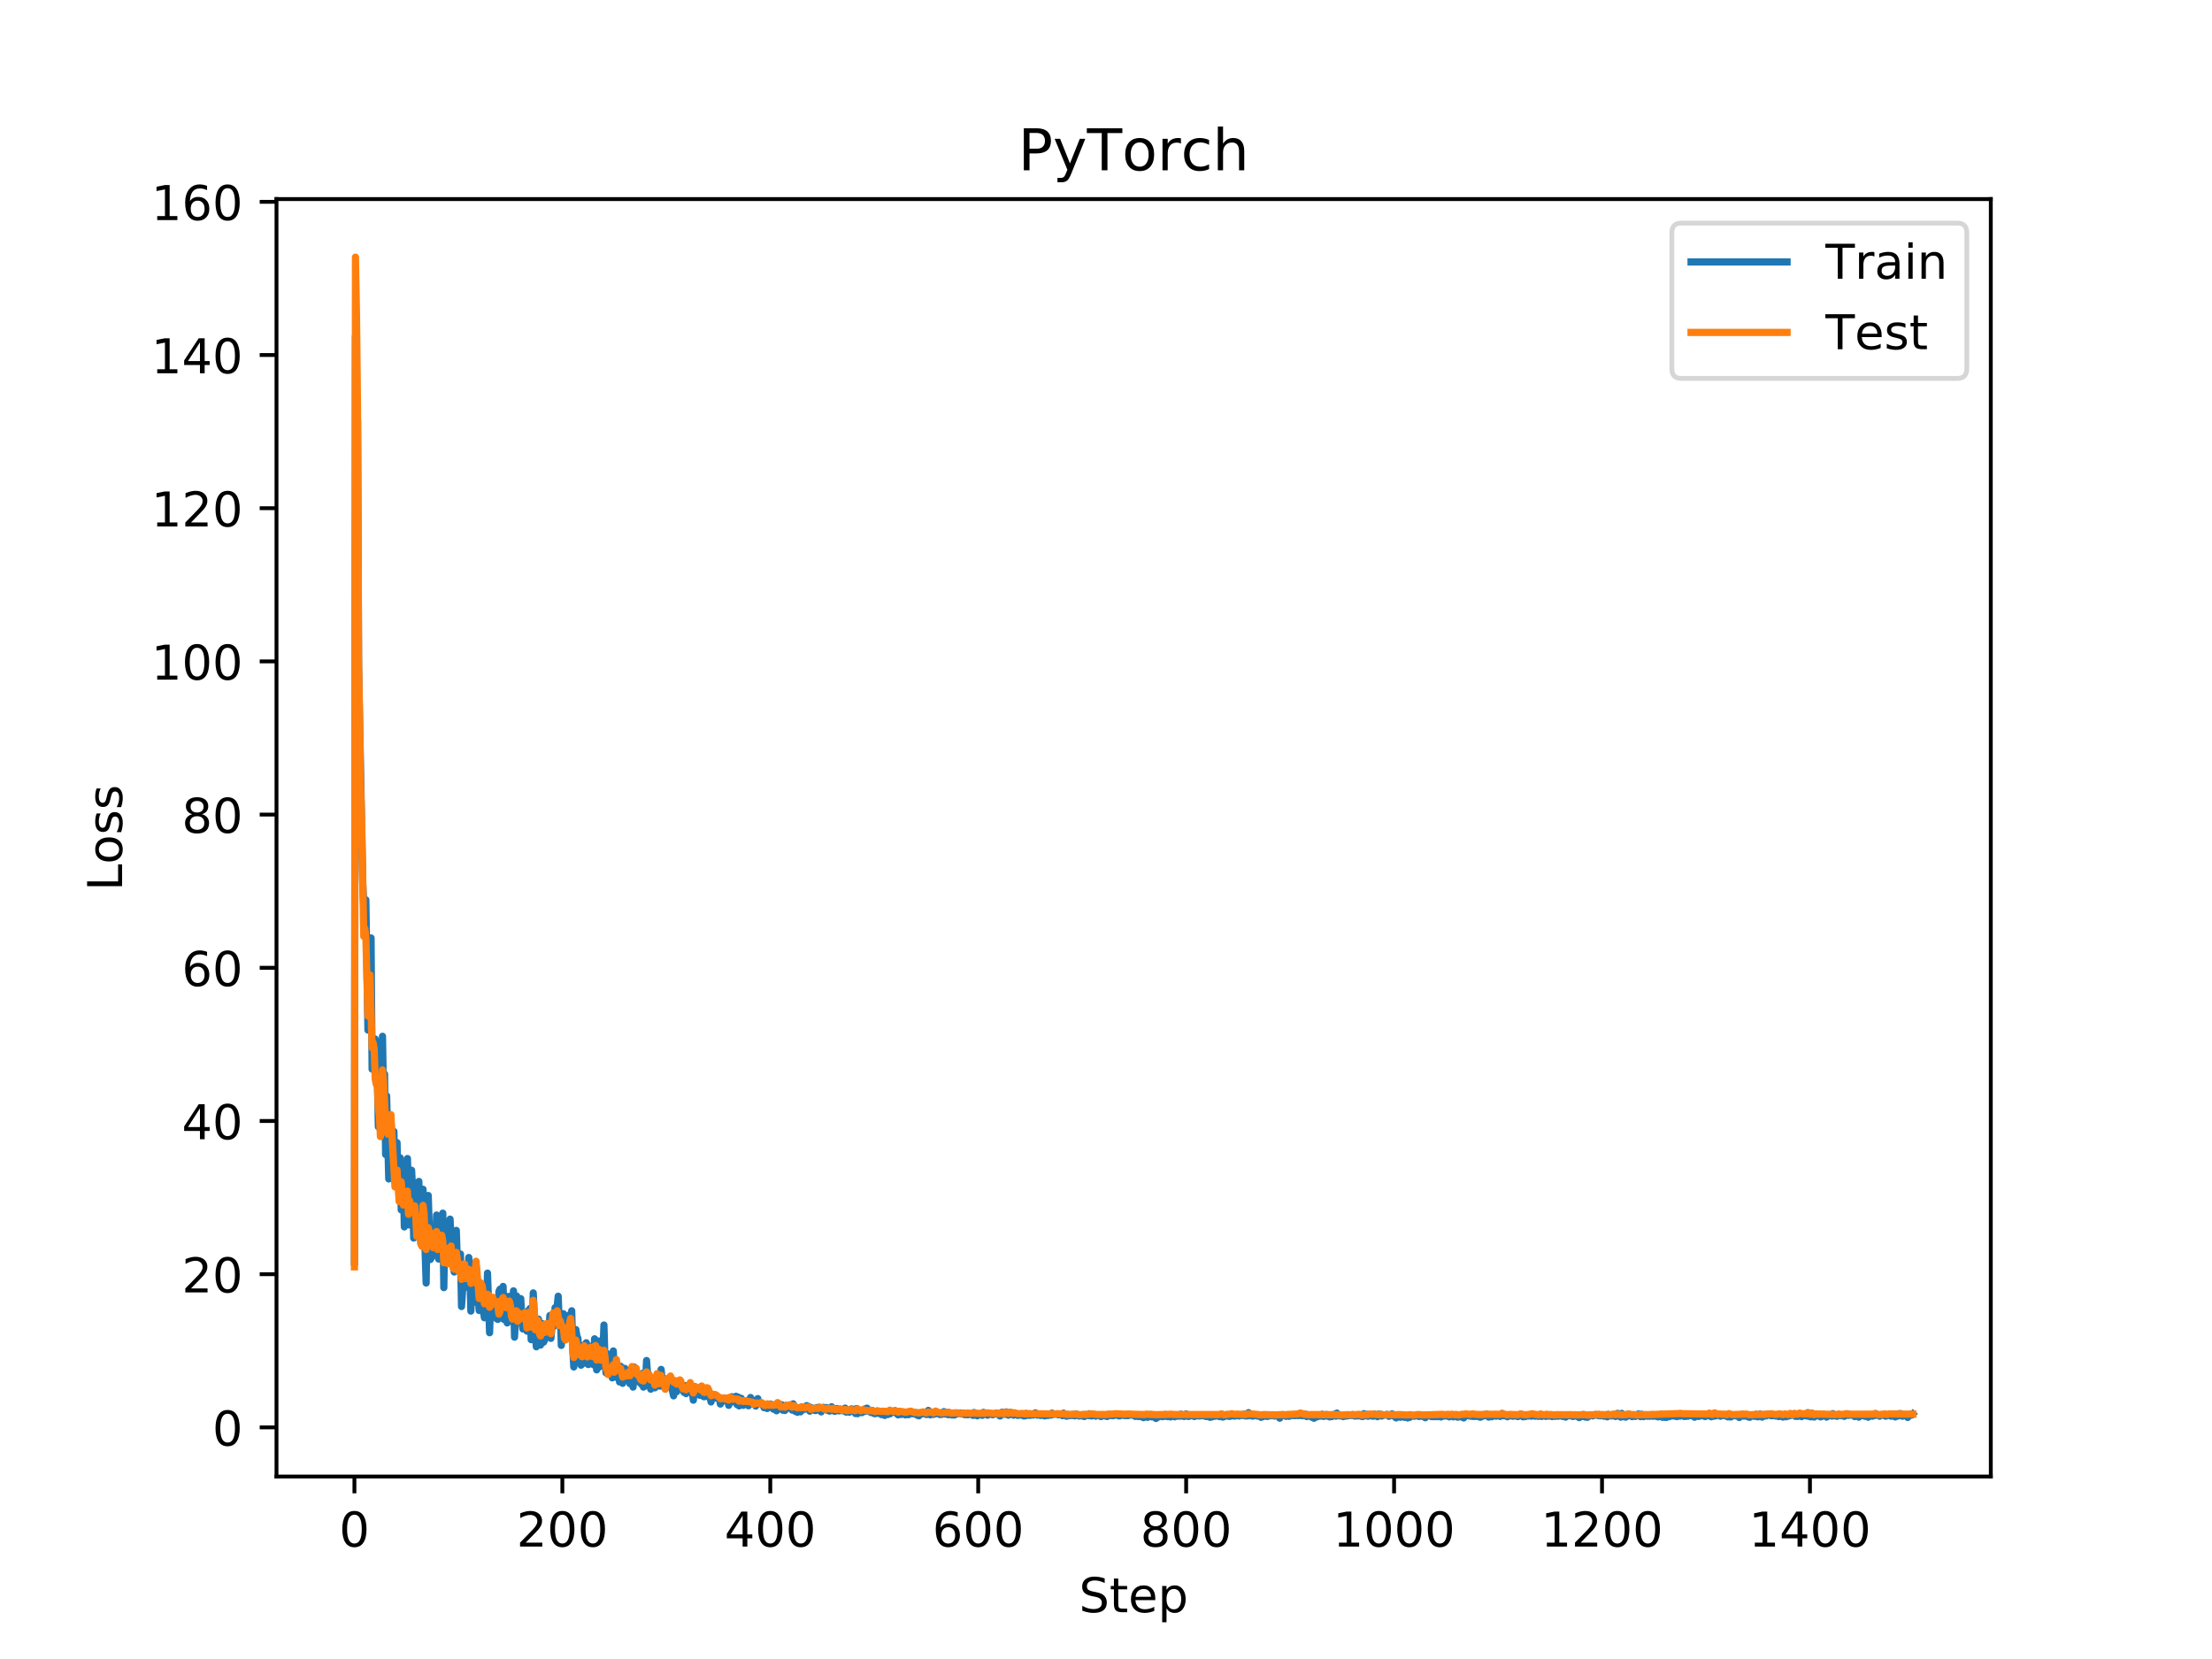 <?xml version="1.0" encoding="utf-8" standalone="no"?>
<!DOCTYPE svg PUBLIC "-//W3C//DTD SVG 1.1//EN"
  "http://www.w3.org/Graphics/SVG/1.1/DTD/svg11.dtd">
<!-- Created with matplotlib (https://matplotlib.org/) -->
<svg height="345.6pt" version="1.1" viewBox="0 0 460.8 345.6" width="460.8pt" xmlns="http://www.w3.org/2000/svg" xmlns:xlink="http://www.w3.org/1999/xlink">
 <defs>
  <style type="text/css">
*{stroke-linecap:butt;stroke-linejoin:round;}
  </style>
 </defs>
 <g id="figure_1">
  <g id="patch_1">
   <path d="M 0 345.6 
L 460.8 345.6 
L 460.8 0 
L 0 0 
z
" style="fill:#ffffff;"/>
  </g>
  <g id="axes_1">
   <g id="patch_2">
    <path d="M 57.6 307.584 
L 414.72 307.584 
L 414.72 41.472 
L 57.6 41.472 
z
" style="fill:#ffffff;"/>
   </g>
   <g id="matplotlib.axis_1">
    <g id="xtick_1">
     <g id="line2d_1">
      <defs>
       <path d="M 0 0 
L 0 3.5 
" id="m9887296249" style="stroke:#000000;stroke-width:0.8;"/>
      </defs>
      <g>
       <use style="stroke:#000000;stroke-width:0.8;" x="73.833" xlink:href="#m9887296249" y="307.584"/>
      </g>
     </g>
     <g id="text_1">
      <!-- 0 -->
      <defs>
       <path d="M 31.781 66.406 
Q 24.172 66.406 20.328 58.906 
Q 16.5 51.422 16.5 36.375 
Q 16.5 21.391 20.328 13.891 
Q 24.172 6.391 31.781 6.391 
Q 39.453 6.391 43.281 13.891 
Q 47.125 21.391 47.125 36.375 
Q 47.125 51.422 43.281 58.906 
Q 39.453 66.406 31.781 66.406 
z
M 31.781 74.219 
Q 44.047 74.219 50.516 64.516 
Q 56.984 54.828 56.984 36.375 
Q 56.984 17.969 50.516 8.266 
Q 44.047 -1.422 31.781 -1.422 
Q 19.531 -1.422 13.062 8.266 
Q 6.594 17.969 6.594 36.375 
Q 6.594 54.828 13.062 64.516 
Q 19.531 74.219 31.781 74.219 
z
" id="DejaVuSans-48"/>
      </defs>
      <g transform="translate(70.651 322.182)scale(0.1 -0.1)">
       <use xlink:href="#DejaVuSans-48"/>
      </g>
     </g>
    </g>
    <g id="xtick_2">
     <g id="line2d_2">
      <g>
       <use style="stroke:#000000;stroke-width:0.8;" x="117.149" xlink:href="#m9887296249" y="307.584"/>
      </g>
     </g>
     <g id="text_2">
      <!-- 200 -->
      <defs>
       <path d="M 19.188 8.297 
L 53.609 8.297 
L 53.609 0 
L 7.328 0 
L 7.328 8.297 
Q 12.938 14.109 22.625 23.891 
Q 32.328 33.688 34.812 36.531 
Q 39.547 41.844 41.422 45.531 
Q 43.312 49.219 43.312 52.781 
Q 43.312 58.594 39.234 62.25 
Q 35.156 65.922 28.609 65.922 
Q 23.969 65.922 18.812 64.312 
Q 13.672 62.703 7.812 59.422 
L 7.812 69.391 
Q 13.766 71.781 18.938 73 
Q 24.125 74.219 28.422 74.219 
Q 39.75 74.219 46.484 68.547 
Q 53.219 62.891 53.219 53.422 
Q 53.219 48.922 51.531 44.891 
Q 49.859 40.875 45.406 35.406 
Q 44.188 33.984 37.641 27.219 
Q 31.109 20.453 19.188 8.297 
z
" id="DejaVuSans-50"/>
      </defs>
      <g transform="translate(107.605 322.182)scale(0.1 -0.1)">
       <use xlink:href="#DejaVuSans-50"/>
       <use x="63.623" xlink:href="#DejaVuSans-48"/>
       <use x="127.246" xlink:href="#DejaVuSans-48"/>
      </g>
     </g>
    </g>
    <g id="xtick_3">
     <g id="line2d_3">
      <g>
       <use style="stroke:#000000;stroke-width:0.8;" x="160.465" xlink:href="#m9887296249" y="307.584"/>
      </g>
     </g>
     <g id="text_3">
      <!-- 400 -->
      <defs>
       <path d="M 37.797 64.312 
L 12.891 25.391 
L 37.797 25.391 
z
M 35.203 72.906 
L 47.609 72.906 
L 47.609 25.391 
L 58.016 25.391 
L 58.016 17.188 
L 47.609 17.188 
L 47.609 0 
L 37.797 0 
L 37.797 17.188 
L 4.891 17.188 
L 4.891 26.703 
z
" id="DejaVuSans-52"/>
      </defs>
      <g transform="translate(150.921 322.182)scale(0.1 -0.1)">
       <use xlink:href="#DejaVuSans-52"/>
       <use x="63.623" xlink:href="#DejaVuSans-48"/>
       <use x="127.246" xlink:href="#DejaVuSans-48"/>
      </g>
     </g>
    </g>
    <g id="xtick_4">
     <g id="line2d_4">
      <g>
       <use style="stroke:#000000;stroke-width:0.8;" x="203.781" xlink:href="#m9887296249" y="307.584"/>
      </g>
     </g>
     <g id="text_4">
      <!-- 600 -->
      <defs>
       <path d="M 33.016 40.375 
Q 26.375 40.375 22.484 35.828 
Q 18.609 31.297 18.609 23.391 
Q 18.609 15.531 22.484 10.953 
Q 26.375 6.391 33.016 6.391 
Q 39.656 6.391 43.531 10.953 
Q 47.406 15.531 47.406 23.391 
Q 47.406 31.297 43.531 35.828 
Q 39.656 40.375 33.016 40.375 
z
M 52.594 71.297 
L 52.594 62.312 
Q 48.875 64.062 45.094 64.984 
Q 41.312 65.922 37.594 65.922 
Q 27.828 65.922 22.672 59.328 
Q 17.531 52.734 16.797 39.406 
Q 19.672 43.656 24.016 45.922 
Q 28.375 48.188 33.594 48.188 
Q 44.578 48.188 50.953 41.516 
Q 57.328 34.859 57.328 23.391 
Q 57.328 12.156 50.688 5.359 
Q 44.047 -1.422 33.016 -1.422 
Q 20.359 -1.422 13.672 8.266 
Q 6.984 17.969 6.984 36.375 
Q 6.984 53.656 15.188 63.938 
Q 23.391 74.219 37.203 74.219 
Q 40.922 74.219 44.703 73.484 
Q 48.484 72.75 52.594 71.297 
z
" id="DejaVuSans-54"/>
      </defs>
      <g transform="translate(194.237 322.182)scale(0.1 -0.1)">
       <use xlink:href="#DejaVuSans-54"/>
       <use x="63.623" xlink:href="#DejaVuSans-48"/>
       <use x="127.246" xlink:href="#DejaVuSans-48"/>
      </g>
     </g>
    </g>
    <g id="xtick_5">
     <g id="line2d_5">
      <g>
       <use style="stroke:#000000;stroke-width:0.8;" x="247.097" xlink:href="#m9887296249" y="307.584"/>
      </g>
     </g>
     <g id="text_5">
      <!-- 800 -->
      <defs>
       <path d="M 31.781 34.625 
Q 24.75 34.625 20.719 30.859 
Q 16.703 27.094 16.703 20.516 
Q 16.703 13.922 20.719 10.156 
Q 24.75 6.391 31.781 6.391 
Q 38.812 6.391 42.859 10.172 
Q 46.922 13.969 46.922 20.516 
Q 46.922 27.094 42.891 30.859 
Q 38.875 34.625 31.781 34.625 
z
M 21.922 38.812 
Q 15.578 40.375 12.031 44.719 
Q 8.5 49.078 8.5 55.328 
Q 8.5 64.062 14.719 69.141 
Q 20.953 74.219 31.781 74.219 
Q 42.672 74.219 48.875 69.141 
Q 55.078 64.062 55.078 55.328 
Q 55.078 49.078 51.531 44.719 
Q 48 40.375 41.703 38.812 
Q 48.828 37.156 52.797 32.312 
Q 56.781 27.484 56.781 20.516 
Q 56.781 9.906 50.312 4.234 
Q 43.844 -1.422 31.781 -1.422 
Q 19.734 -1.422 13.25 4.234 
Q 6.781 9.906 6.781 20.516 
Q 6.781 27.484 10.781 32.312 
Q 14.797 37.156 21.922 38.812 
z
M 18.312 54.391 
Q 18.312 48.734 21.844 45.562 
Q 25.391 42.391 31.781 42.391 
Q 38.141 42.391 41.719 45.562 
Q 45.312 48.734 45.312 54.391 
Q 45.312 60.062 41.719 63.234 
Q 38.141 66.406 31.781 66.406 
Q 25.391 66.406 21.844 63.234 
Q 18.312 60.062 18.312 54.391 
z
" id="DejaVuSans-56"/>
      </defs>
      <g transform="translate(237.554 322.182)scale(0.1 -0.1)">
       <use xlink:href="#DejaVuSans-56"/>
       <use x="63.623" xlink:href="#DejaVuSans-48"/>
       <use x="127.246" xlink:href="#DejaVuSans-48"/>
      </g>
     </g>
    </g>
    <g id="xtick_6">
     <g id="line2d_6">
      <g>
       <use style="stroke:#000000;stroke-width:0.8;" x="290.413" xlink:href="#m9887296249" y="307.584"/>
      </g>
     </g>
     <g id="text_6">
      <!-- 1000 -->
      <defs>
       <path d="M 12.406 8.297 
L 28.516 8.297 
L 28.516 63.922 
L 10.984 60.406 
L 10.984 69.391 
L 28.422 72.906 
L 38.281 72.906 
L 38.281 8.297 
L 54.391 8.297 
L 54.391 0 
L 12.406 0 
z
" id="DejaVuSans-49"/>
      </defs>
      <g transform="translate(277.688 322.182)scale(0.1 -0.1)">
       <use xlink:href="#DejaVuSans-49"/>
       <use x="63.623" xlink:href="#DejaVuSans-48"/>
       <use x="127.246" xlink:href="#DejaVuSans-48"/>
       <use x="190.869" xlink:href="#DejaVuSans-48"/>
      </g>
     </g>
    </g>
    <g id="xtick_7">
     <g id="line2d_7">
      <g>
       <use style="stroke:#000000;stroke-width:0.8;" x="333.73" xlink:href="#m9887296249" y="307.584"/>
      </g>
     </g>
     <g id="text_7">
      <!-- 1200 -->
      <g transform="translate(321.005 322.182)scale(0.1 -0.1)">
       <use xlink:href="#DejaVuSans-49"/>
       <use x="63.623" xlink:href="#DejaVuSans-50"/>
       <use x="127.246" xlink:href="#DejaVuSans-48"/>
       <use x="190.869" xlink:href="#DejaVuSans-48"/>
      </g>
     </g>
    </g>
    <g id="xtick_8">
     <g id="line2d_8">
      <g>
       <use style="stroke:#000000;stroke-width:0.8;" x="377.046" xlink:href="#m9887296249" y="307.584"/>
      </g>
     </g>
     <g id="text_8">
      <!-- 1400 -->
      <g transform="translate(364.321 322.182)scale(0.1 -0.1)">
       <use xlink:href="#DejaVuSans-49"/>
       <use x="63.623" xlink:href="#DejaVuSans-52"/>
       <use x="127.246" xlink:href="#DejaVuSans-48"/>
       <use x="190.869" xlink:href="#DejaVuSans-48"/>
      </g>
     </g>
    </g>
    <g id="text_9">
     <!-- Step -->
     <defs>
      <path d="M 53.516 70.516 
L 53.516 60.891 
Q 47.906 63.578 42.922 64.891 
Q 37.938 66.219 33.297 66.219 
Q 25.25 66.219 20.875 63.094 
Q 16.5 59.969 16.5 54.203 
Q 16.5 49.359 19.406 46.891 
Q 22.312 44.438 30.422 42.922 
L 36.375 41.703 
Q 47.406 39.594 52.656 34.297 
Q 57.906 29 57.906 20.125 
Q 57.906 9.516 50.797 4.047 
Q 43.703 -1.422 29.984 -1.422 
Q 24.812 -1.422 18.969 -0.25 
Q 13.141 0.922 6.891 3.219 
L 6.891 13.375 
Q 12.891 10.016 18.656 8.297 
Q 24.422 6.594 29.984 6.594 
Q 38.422 6.594 43.016 9.906 
Q 47.609 13.234 47.609 19.391 
Q 47.609 24.75 44.312 27.781 
Q 41.016 30.812 33.5 32.328 
L 27.484 33.5 
Q 16.453 35.688 11.516 40.375 
Q 6.594 45.062 6.594 53.422 
Q 6.594 63.094 13.406 68.656 
Q 20.219 74.219 32.172 74.219 
Q 37.312 74.219 42.625 73.281 
Q 47.953 72.359 53.516 70.516 
z
" id="DejaVuSans-83"/>
      <path d="M 18.312 70.219 
L 18.312 54.688 
L 36.812 54.688 
L 36.812 47.703 
L 18.312 47.703 
L 18.312 18.016 
Q 18.312 11.328 20.141 9.422 
Q 21.969 7.516 27.594 7.516 
L 36.812 7.516 
L 36.812 0 
L 27.594 0 
Q 17.188 0 13.234 3.875 
Q 9.281 7.766 9.281 18.016 
L 9.281 47.703 
L 2.688 47.703 
L 2.688 54.688 
L 9.281 54.688 
L 9.281 70.219 
z
" id="DejaVuSans-116"/>
      <path d="M 56.203 29.594 
L 56.203 25.203 
L 14.891 25.203 
Q 15.484 15.922 20.484 11.062 
Q 25.484 6.203 34.422 6.203 
Q 39.594 6.203 44.453 7.469 
Q 49.312 8.734 54.109 11.281 
L 54.109 2.781 
Q 49.266 0.734 44.188 -0.344 
Q 39.109 -1.422 33.891 -1.422 
Q 20.797 -1.422 13.156 6.188 
Q 5.516 13.812 5.516 26.812 
Q 5.516 40.234 12.766 48.109 
Q 20.016 56 32.328 56 
Q 43.359 56 49.781 48.891 
Q 56.203 41.797 56.203 29.594 
z
M 47.219 32.234 
Q 47.125 39.594 43.094 43.984 
Q 39.062 48.391 32.422 48.391 
Q 24.906 48.391 20.391 44.141 
Q 15.875 39.891 15.188 32.172 
z
" id="DejaVuSans-101"/>
      <path d="M 18.109 8.203 
L 18.109 -20.797 
L 9.078 -20.797 
L 9.078 54.688 
L 18.109 54.688 
L 18.109 46.391 
Q 20.953 51.266 25.266 53.625 
Q 29.594 56 35.594 56 
Q 45.562 56 51.781 48.094 
Q 58.016 40.188 58.016 27.297 
Q 58.016 14.406 51.781 6.484 
Q 45.562 -1.422 35.594 -1.422 
Q 29.594 -1.422 25.266 0.953 
Q 20.953 3.328 18.109 8.203 
z
M 48.688 27.297 
Q 48.688 37.203 44.609 42.844 
Q 40.531 48.484 33.406 48.484 
Q 26.266 48.484 22.188 42.844 
Q 18.109 37.203 18.109 27.297 
Q 18.109 17.391 22.188 11.75 
Q 26.266 6.109 33.406 6.109 
Q 40.531 6.109 44.609 11.75 
Q 48.688 17.391 48.688 27.297 
z
" id="DejaVuSans-112"/>
     </defs>
     <g transform="translate(224.775 335.861)scale(0.1 -0.1)">
      <use xlink:href="#DejaVuSans-83"/>
      <use x="63.477" xlink:href="#DejaVuSans-116"/>
      <use x="102.686" xlink:href="#DejaVuSans-101"/>
      <use x="164.209" xlink:href="#DejaVuSans-112"/>
     </g>
    </g>
   </g>
   <g id="matplotlib.axis_2">
    <g id="ytick_1">
     <g id="line2d_9">
      <defs>
       <path d="M 0 0 
L -3.5 0 
" id="m1bd425e2a6" style="stroke:#000000;stroke-width:0.8;"/>
      </defs>
      <g>
       <use style="stroke:#000000;stroke-width:0.8;" x="57.6" xlink:href="#m1bd425e2a6" y="297.348"/>
      </g>
     </g>
     <g id="text_10">
      <!-- 0 -->
      <g transform="translate(44.237 301.147)scale(0.1 -0.1)">
       <use xlink:href="#DejaVuSans-48"/>
      </g>
     </g>
    </g>
    <g id="ytick_2">
     <g id="line2d_10">
      <g>
       <use style="stroke:#000000;stroke-width:0.8;" x="57.6" xlink:href="#m1bd425e2a6" y="265.435"/>
      </g>
     </g>
     <g id="text_11">
      <!-- 20 -->
      <g transform="translate(37.875 269.234)scale(0.1 -0.1)">
       <use xlink:href="#DejaVuSans-50"/>
       <use x="63.623" xlink:href="#DejaVuSans-48"/>
      </g>
     </g>
    </g>
    <g id="ytick_3">
     <g id="line2d_11">
      <g>
       <use style="stroke:#000000;stroke-width:0.8;" x="57.6" xlink:href="#m1bd425e2a6" y="233.522"/>
      </g>
     </g>
     <g id="text_12">
      <!-- 40 -->
      <g transform="translate(37.875 237.321)scale(0.1 -0.1)">
       <use xlink:href="#DejaVuSans-52"/>
       <use x="63.623" xlink:href="#DejaVuSans-48"/>
      </g>
     </g>
    </g>
    <g id="ytick_4">
     <g id="line2d_12">
      <g>
       <use style="stroke:#000000;stroke-width:0.8;" x="57.6" xlink:href="#m1bd425e2a6" y="201.609"/>
      </g>
     </g>
     <g id="text_13">
      <!-- 60 -->
      <g transform="translate(37.875 205.408)scale(0.1 -0.1)">
       <use xlink:href="#DejaVuSans-54"/>
       <use x="63.623" xlink:href="#DejaVuSans-48"/>
      </g>
     </g>
    </g>
    <g id="ytick_5">
     <g id="line2d_13">
      <g>
       <use style="stroke:#000000;stroke-width:0.8;" x="57.6" xlink:href="#m1bd425e2a6" y="169.696"/>
      </g>
     </g>
     <g id="text_14">
      <!-- 80 -->
      <g transform="translate(37.875 173.495)scale(0.1 -0.1)">
       <use xlink:href="#DejaVuSans-56"/>
       <use x="63.623" xlink:href="#DejaVuSans-48"/>
      </g>
     </g>
    </g>
    <g id="ytick_6">
     <g id="line2d_14">
      <g>
       <use style="stroke:#000000;stroke-width:0.8;" x="57.6" xlink:href="#m1bd425e2a6" y="137.783"/>
      </g>
     </g>
     <g id="text_15">
      <!-- 100 -->
      <g transform="translate(31.512 141.582)scale(0.1 -0.1)">
       <use xlink:href="#DejaVuSans-49"/>
       <use x="63.623" xlink:href="#DejaVuSans-48"/>
       <use x="127.246" xlink:href="#DejaVuSans-48"/>
      </g>
     </g>
    </g>
    <g id="ytick_7">
     <g id="line2d_15">
      <g>
       <use style="stroke:#000000;stroke-width:0.8;" x="57.6" xlink:href="#m1bd425e2a6" y="105.87"/>
      </g>
     </g>
     <g id="text_16">
      <!-- 120 -->
      <g transform="translate(31.512 109.669)scale(0.1 -0.1)">
       <use xlink:href="#DejaVuSans-49"/>
       <use x="63.623" xlink:href="#DejaVuSans-50"/>
       <use x="127.246" xlink:href="#DejaVuSans-48"/>
      </g>
     </g>
    </g>
    <g id="ytick_8">
     <g id="line2d_16">
      <g>
       <use style="stroke:#000000;stroke-width:0.8;" x="57.6" xlink:href="#m1bd425e2a6" y="73.957"/>
      </g>
     </g>
     <g id="text_17">
      <!-- 140 -->
      <g transform="translate(31.512 77.756)scale(0.1 -0.1)">
       <use xlink:href="#DejaVuSans-49"/>
       <use x="63.623" xlink:href="#DejaVuSans-52"/>
       <use x="127.246" xlink:href="#DejaVuSans-48"/>
      </g>
     </g>
    </g>
    <g id="ytick_9">
     <g id="line2d_17">
      <g>
       <use style="stroke:#000000;stroke-width:0.8;" x="57.6" xlink:href="#m1bd425e2a6" y="42.044"/>
      </g>
     </g>
     <g id="text_18">
      <!-- 160 -->
      <g transform="translate(31.512 45.843)scale(0.1 -0.1)">
       <use xlink:href="#DejaVuSans-49"/>
       <use x="63.623" xlink:href="#DejaVuSans-54"/>
       <use x="127.246" xlink:href="#DejaVuSans-48"/>
      </g>
     </g>
    </g>
    <g id="text_19">
     <!-- Loss -->
     <defs>
      <path d="M 9.812 72.906 
L 19.672 72.906 
L 19.672 8.297 
L 55.172 8.297 
L 55.172 0 
L 9.812 0 
z
" id="DejaVuSans-76"/>
      <path d="M 30.609 48.391 
Q 23.391 48.391 19.188 42.75 
Q 14.984 37.109 14.984 27.297 
Q 14.984 17.484 19.156 11.844 
Q 23.344 6.203 30.609 6.203 
Q 37.797 6.203 41.984 11.859 
Q 46.188 17.531 46.188 27.297 
Q 46.188 37.016 41.984 42.703 
Q 37.797 48.391 30.609 48.391 
z
M 30.609 56 
Q 42.328 56 49.016 48.375 
Q 55.719 40.766 55.719 27.297 
Q 55.719 13.875 49.016 6.219 
Q 42.328 -1.422 30.609 -1.422 
Q 18.844 -1.422 12.172 6.219 
Q 5.516 13.875 5.516 27.297 
Q 5.516 40.766 12.172 48.375 
Q 18.844 56 30.609 56 
z
" id="DejaVuSans-111"/>
      <path d="M 44.281 53.078 
L 44.281 44.578 
Q 40.484 46.531 36.375 47.5 
Q 32.281 48.484 27.875 48.484 
Q 21.188 48.484 17.844 46.438 
Q 14.5 44.391 14.5 40.281 
Q 14.5 37.156 16.891 35.375 
Q 19.281 33.594 26.516 31.984 
L 29.594 31.297 
Q 39.156 29.25 43.188 25.516 
Q 47.219 21.781 47.219 15.094 
Q 47.219 7.469 41.188 3.016 
Q 35.156 -1.422 24.609 -1.422 
Q 20.219 -1.422 15.453 -0.562 
Q 10.688 0.297 5.422 2 
L 5.422 11.281 
Q 10.406 8.688 15.234 7.391 
Q 20.062 6.109 24.812 6.109 
Q 31.156 6.109 34.562 8.281 
Q 37.984 10.453 37.984 14.406 
Q 37.984 18.062 35.516 20.016 
Q 33.062 21.969 24.703 23.781 
L 21.578 24.516 
Q 13.234 26.266 9.516 29.906 
Q 5.812 33.547 5.812 39.891 
Q 5.812 47.609 11.281 51.797 
Q 16.75 56 26.812 56 
Q 31.781 56 36.172 55.266 
Q 40.578 54.547 44.281 53.078 
z
" id="DejaVuSans-115"/>
     </defs>
     <g transform="translate(25.433 185.582)rotate(-90)scale(0.1 -0.1)">
      <use xlink:href="#DejaVuSans-76"/>
      <use x="55.697" xlink:href="#DejaVuSans-111"/>
      <use x="116.879" xlink:href="#DejaVuSans-115"/>
      <use x="168.979" xlink:href="#DejaVuSans-115"/>
     </g>
    </g>
   </g>
   <g id="line2d_18">
    <path clip-path="url(#p54fba74291)" d="M 73.833 262.874 
L 74.049 70.057 
L 74.266 84.916 
L 74.482 87.726 
L 74.699 138.711 
L 75.565 183.935 
L 75.999 193.391 
L 76.215 187.452 
L 76.648 214.585 
L 76.865 211.092 
L 77.081 195.496 
L 77.298 195.389 
L 77.515 222.713 
L 77.731 217.141 
L 77.948 217.85 
L 78.164 216.441 
L 78.381 218.081 
L 78.598 223.756 
L 78.814 234.732 
L 79.031 225.414 
L 79.247 223.438 
L 79.464 232.061 
L 79.68 215.875 
L 79.897 228.625 
L 80.114 223.74 
L 80.33 240.505 
L 80.547 228.295 
L 80.98 245.599 
L 81.196 244.084 
L 81.413 232.421 
L 81.63 238.439 
L 82.063 235.703 
L 82.279 245.882 
L 82.496 246.073 
L 82.713 238.029 
L 82.929 247.022 
L 83.146 245.479 
L 83.362 241.19 
L 83.579 252.039 
L 83.795 245.868 
L 84.012 245.725 
L 84.229 255.59 
L 84.445 247.858 
L 84.662 251.753 
L 84.878 241.339 
L 85.312 255.184 
L 85.745 243.785 
L 85.961 247.746 
L 86.178 257.91 
L 86.394 249.927 
L 86.611 250.037 
L 86.828 257.377 
L 87.044 255.247 
L 87.261 246.107 
L 87.477 256.021 
L 87.694 259.148 
L 87.91 256.486 
L 88.127 247.741 
L 88.777 267.276 
L 88.993 252.809 
L 89.21 249.042 
L 89.643 262.381 
L 89.86 261.984 
L 90.076 257.082 
L 90.293 260.657 
L 90.509 257.669 
L 90.726 260.913 
L 90.943 253.115 
L 91.159 259.303 
L 91.376 262.28 
L 91.592 262.29 
L 91.809 254.536 
L 92.026 258.014 
L 92.242 252.718 
L 92.459 268.239 
L 92.675 254.786 
L 92.892 257.555 
L 93.108 258.064 
L 93.325 261.971 
L 93.542 262.344 
L 93.758 253.967 
L 94.191 262.623 
L 94.408 263.375 
L 94.624 264.986 
L 94.841 261.721 
L 95.058 256.317 
L 95.274 262.85 
L 95.491 263.957 
L 95.707 261.216 
L 95.924 261.235 
L 96.141 272.174 
L 96.574 265.461 
L 96.79 266.074 
L 97.007 268.159 
L 97.44 266.845 
L 97.657 261.96 
L 97.873 265.082 
L 98.09 273.126 
L 98.306 267.029 
L 98.523 268.348 
L 98.74 266.299 
L 98.956 271.28 
L 99.173 263.817 
L 99.822 273.008 
L 100.039 267.235 
L 100.256 270.354 
L 100.472 269.425 
L 100.689 272.95 
L 100.905 274.512 
L 101.122 271.53 
L 101.338 273.295 
L 101.555 265.208 
L 101.988 277.638 
L 102.205 271.519 
L 102.421 274.448 
L 102.638 271.517 
L 102.855 273.645 
L 103.071 271.393 
L 103.288 271.489 
L 103.504 274.751 
L 103.721 274.852 
L 103.937 269.021 
L 104.154 268.564 
L 104.371 273.005 
L 104.587 273.522 
L 104.804 267.987 
L 105.02 274.895 
L 105.237 269.938 
L 105.67 275.592 
L 105.887 274.38 
L 106.103 270.068 
L 106.32 271.182 
L 106.536 274.058 
L 106.753 273.442 
L 106.97 268.906 
L 107.186 278.555 
L 107.619 269.97 
L 107.836 274.836 
L 108.052 275.396 
L 108.486 270.529 
L 108.702 274.812 
L 108.919 276.854 
L 109.135 273.956 
L 109.352 274.036 
L 109.569 274.962 
L 109.785 277.312 
L 110.002 273.042 
L 110.218 273.036 
L 110.435 272.559 
L 110.651 279.082 
L 110.868 277.282 
L 111.085 269.333 
L 111.518 278.2 
L 111.734 280.563 
L 111.951 275.009 
L 112.168 274.788 
L 112.384 278.672 
L 112.601 280.207 
L 112.817 275.665 
L 113.25 279.599 
L 113.467 279.108 
L 113.9 275.799 
L 114.117 277.982 
L 114.333 277.082 
L 114.55 274.045 
L 114.766 278.806 
L 114.983 276.298 
L 115.2 276.438 
L 115.416 276.278 
L 115.633 272.413 
L 115.849 274.15 
L 116.283 270.023 
L 116.499 275.53 
L 116.716 273.542 
L 116.932 280.275 
L 117.365 273.673 
L 117.582 276.249 
L 117.799 276.968 
L 118.015 276.723 
L 118.232 275.094 
L 118.448 276.733 
L 118.665 273.879 
L 118.882 276.812 
L 119.098 273.057 
L 119.315 280.991 
L 119.531 284.765 
L 119.964 276.973 
L 120.181 278.335 
L 120.398 278.826 
L 120.614 282.647 
L 120.831 282.407 
L 121.047 284.396 
L 121.264 281.341 
L 121.48 280.278 
L 121.697 280.226 
L 121.914 283.967 
L 122.13 279.715 
L 122.347 283.42 
L 122.563 284.264 
L 122.78 280.419 
L 122.997 282.135 
L 123.213 281.219 
L 123.646 284.318 
L 123.863 278.903 
L 124.079 280.041 
L 124.296 285.373 
L 124.513 284.981 
L 124.729 279.359 
L 125.379 284.629 
L 125.596 281.822 
L 125.812 276.025 
L 126.029 283.379 
L 126.245 286.003 
L 126.462 281.971 
L 126.678 285.552 
L 126.895 285.122 
L 127.112 285.352 
L 127.328 285.269 
L 127.545 287.039 
L 127.761 281.423 
L 127.978 286.784 
L 128.194 286.896 
L 128.411 285.441 
L 128.628 285.801 
L 128.844 285.79 
L 129.061 287.883 
L 129.277 284.61 
L 129.711 288.171 
L 130.144 285.049 
L 130.36 287.416 
L 130.577 286.217 
L 130.793 286.19 
L 131.01 285.42 
L 131.227 288.243 
L 131.66 285.712 
L 131.876 288.958 
L 132.093 284.771 
L 132.743 287.268 
L 133.176 287.945 
L 133.392 286.576 
L 133.609 288.354 
L 133.826 286.098 
L 134.042 288.961 
L 134.259 288.821 
L 134.475 287.681 
L 134.692 283.416 
L 134.908 286.367 
L 135.125 286.229 
L 135.558 289.393 
L 135.775 287.094 
L 135.991 287.577 
L 136.208 288.705 
L 136.425 289.113 
L 136.641 287.38 
L 136.858 287.651 
L 137.074 287.519 
L 137.291 288.53 
L 137.507 288.764 
L 137.724 285.271 
L 137.941 287.468 
L 138.157 287.033 
L 138.374 287.696 
L 138.59 289.333 
L 138.807 288.303 
L 139.024 288.898 
L 139.24 287.184 
L 139.673 288.794 
L 139.89 287.302 
L 140.106 289.861 
L 140.323 290.788 
L 140.54 289.125 
L 140.756 288.703 
L 140.973 289.907 
L 141.189 288.711 
L 141.406 288.999 
L 141.623 287.588 
L 141.839 288.573 
L 142.272 289.178 
L 142.489 290.057 
L 142.705 288.646 
L 142.922 290.322 
L 143.139 289.89 
L 143.355 289.739 
L 143.572 289.985 
L 144.005 289.715 
L 144.221 289.961 
L 144.438 291.682 
L 144.655 288.826 
L 144.871 289.881 
L 145.088 290.279 
L 145.304 289.124 
L 145.521 290.476 
L 145.738 290.661 
L 145.954 289.419 
L 146.171 288.831 
L 146.387 290.435 
L 146.604 290.962 
L 146.82 290.946 
L 147.037 290.645 
L 147.254 289.221 
L 147.687 290.565 
L 147.903 291.09 
L 148.12 292.053 
L 148.337 290.44 
L 148.553 291.252 
L 148.986 291.239 
L 149.203 290.676 
L 149.636 291.151 
L 149.853 291.243 
L 150.069 292.492 
L 150.286 291.84 
L 150.502 291.962 
L 150.719 291.225 
L 150.935 291.735 
L 151.369 291.87 
L 151.585 291.315 
L 151.802 292.761 
L 152.018 291.817 
L 152.235 292.162 
L 152.452 290.954 
L 152.885 291.953 
L 153.101 291.544 
L 153.318 290.871 
L 153.534 292.598 
L 153.751 291.024 
L 153.968 292.874 
L 154.184 291.647 
L 154.401 291.283 
L 154.834 292.764 
L 155.051 291.99 
L 155.267 292.091 
L 155.484 292.437 
L 155.7 291.779 
L 155.917 292.848 
L 156.133 292.633 
L 156.35 291.123 
L 156.567 291.978 
L 156.783 291.634 
L 157 292.222 
L 157.216 292.359 
L 157.433 292.918 
L 157.866 291.354 
L 158.083 292.405 
L 158.299 292.253 
L 158.732 292.494 
L 158.949 292.74 
L 159.166 293.245 
L 159.599 293.104 
L 159.815 293.424 
L 160.465 292.475 
L 160.682 293.047 
L 160.898 292.606 
L 161.115 293.559 
L 161.331 293.399 
L 161.548 292.631 
L 161.765 293.895 
L 161.981 292.703 
L 162.198 292.905 
L 162.414 293.29 
L 162.847 292.634 
L 163.064 293.774 
L 163.281 293.545 
L 163.497 293.839 
L 163.714 292.765 
L 163.93 292.857 
L 164.147 293.337 
L 164.58 293.013 
L 165.013 293.748 
L 165.23 292.44 
L 165.446 292.896 
L 165.663 294.006 
L 165.88 293.636 
L 166.096 294.209 
L 166.529 293.409 
L 166.746 294.121 
L 166.962 293.39 
L 167.179 293.74 
L 167.829 293.457 
L 168.045 292.818 
L 168.262 293.235 
L 168.479 292.997 
L 168.695 293.973 
L 169.128 293.286 
L 169.345 293.627 
L 169.561 293.416 
L 169.778 293.847 
L 169.995 293.824 
L 170.211 293.208 
L 170.428 293.574 
L 170.644 293.154 
L 171.077 294.126 
L 171.294 293.768 
L 171.511 293.177 
L 171.727 293.48 
L 171.944 293.481 
L 172.16 293.217 
L 172.377 293.809 
L 172.594 293.73 
L 172.81 293.964 
L 173.027 293.667 
L 173.243 293.052 
L 173.676 293.922 
L 173.893 294.006 
L 174.11 293.904 
L 174.326 293.433 
L 174.543 293.828 
L 174.759 293.909 
L 174.976 293.657 
L 175.193 293.872 
L 175.409 293.64 
L 175.626 293.709 
L 175.842 293.957 
L 176.059 293.335 
L 176.275 294.171 
L 176.492 294.139 
L 176.709 293.778 
L 176.925 294.188 
L 177.358 293.499 
L 177.791 293.588 
L 178.225 294.477 
L 178.441 293.426 
L 178.658 294.496 
L 179.091 293.955 
L 179.524 294.289 
L 179.741 293.919 
L 179.957 294.08 
L 180.174 293.485 
L 180.39 293.959 
L 180.607 293.341 
L 180.824 293.591 
L 181.04 294.023 
L 181.473 294.265 
L 181.69 293.8 
L 182.123 294.486 
L 182.34 294.494 
L 182.556 294.089 
L 182.773 294.137 
L 182.989 294.43 
L 183.206 294.375 
L 183.639 294.695 
L 183.856 294.139 
L 184.289 294.869 
L 184.505 294.322 
L 184.722 294.282 
L 184.939 294.676 
L 185.155 294.472 
L 185.372 294.539 
L 186.455 293.858 
L 186.888 294.557 
L 187.104 294.754 
L 187.321 294.345 
L 187.538 294.404 
L 187.754 294.665 
L 187.971 294.409 
L 188.404 294.508 
L 188.621 294.751 
L 189.054 294.237 
L 189.27 294.71 
L 189.487 294.473 
L 190.353 294.517 
L 190.57 294.272 
L 190.786 294.305 
L 191.003 294.78 
L 191.436 294.94 
L 191.653 294.346 
L 191.869 294.544 
L 192.736 294.454 
L 192.952 294.67 
L 193.169 294.645 
L 193.385 293.815 
L 193.602 294.524 
L 193.818 294.745 
L 194.035 294.378 
L 194.468 294.647 
L 194.685 294.369 
L 194.901 294.525 
L 195.118 294.278 
L 195.335 294.418 
L 195.551 294.395 
L 195.768 294.67 
L 196.201 294.633 
L 196.634 294.065 
L 196.851 294.574 
L 197.284 294.232 
L 197.5 294.709 
L 197.717 294.526 
L 198.15 294.748 
L 198.367 294.774 
L 198.583 294.508 
L 198.8 294.782 
L 199.016 294.48 
L 199.233 294.598 
L 199.45 294.331 
L 199.883 294.486 
L 200.099 294.348 
L 200.316 294.558 
L 200.532 294.426 
L 200.966 294.71 
L 201.182 294.506 
L 201.399 294.714 
L 201.832 294.69 
L 202.049 294.502 
L 202.482 294.62 
L 202.698 294.86 
L 202.915 294.251 
L 203.131 294.698 
L 203.348 294.617 
L 203.565 294.934 
L 203.781 294.859 
L 203.998 294.646 
L 204.214 294.629 
L 204.648 294.842 
L 204.864 294.221 
L 205.514 294.685 
L 205.73 294.815 
L 205.947 294.602 
L 206.38 294.619 
L 206.597 294.514 
L 206.813 294.732 
L 207.246 294.464 
L 207.463 294.433 
L 207.896 294.675 
L 208.113 294.608 
L 208.329 294.986 
L 208.546 294.378 
L 208.763 294.181 
L 209.196 294.645 
L 209.412 294.596 
L 209.629 294.125 
L 210.062 294.812 
L 210.279 294.665 
L 210.495 294.216 
L 210.928 294.668 
L 211.145 294.806 
L 211.362 294.575 
L 211.578 294.699 
L 211.795 294.655 
L 212.011 294.859 
L 212.228 294.55 
L 212.444 294.579 
L 212.661 294.804 
L 212.878 294.676 
L 213.311 294.982 
L 213.527 294.943 
L 213.744 294.484 
L 213.96 294.86 
L 214.177 294.566 
L 214.61 294.845 
L 214.827 294.75 
L 215.043 294.528 
L 215.26 294.777 
L 215.477 294.623 
L 215.693 294.318 
L 216.126 294.803 
L 216.343 294.594 
L 216.776 294.861 
L 216.993 294.672 
L 217.209 294.852 
L 217.426 294.768 
L 217.642 294.961 
L 217.859 294.651 
L 218.292 294.875 
L 218.509 294.743 
L 218.942 294.79 
L 219.158 294.374 
L 219.375 294.659 
L 220.025 294.588 
L 220.241 294.528 
L 220.458 294.74 
L 220.674 294.539 
L 221.108 294.553 
L 221.324 294.905 
L 221.541 294.378 
L 221.974 294.774 
L 222.191 295.032 
L 222.407 294.655 
L 222.84 294.92 
L 223.057 294.759 
L 223.273 294.865 
L 223.49 294.671 
L 223.707 294.915 
L 223.923 294.947 
L 224.14 294.574 
L 224.356 294.648 
L 224.79 294.986 
L 225.223 294.793 
L 225.439 294.983 
L 225.656 294.923 
L 225.872 295.091 
L 226.089 294.673 
L 226.306 294.873 
L 226.522 294.693 
L 226.739 294.917 
L 226.955 294.508 
L 227.172 294.863 
L 227.388 294.981 
L 227.822 294.638 
L 228.255 295.01 
L 228.688 294.796 
L 229.121 294.848 
L 229.338 295.097 
L 229.554 295.013 
L 229.771 294.794 
L 230.204 294.759 
L 230.421 295.039 
L 230.637 295.082 
L 230.854 294.645 
L 231.07 294.894 
L 231.287 294.657 
L 231.504 294.894 
L 231.937 294.915 
L 232.153 294.637 
L 232.586 294.801 
L 232.803 294.653 
L 233.02 294.93 
L 233.236 294.963 
L 233.669 294.689 
L 233.886 294.841 
L 234.536 294.902 
L 234.752 294.708 
L 234.969 294.917 
L 235.185 294.658 
L 235.402 294.664 
L 235.619 294.802 
L 236.268 294.739 
L 236.485 295.069 
L 236.701 294.897 
L 237.135 295.099 
L 237.568 295.031 
L 237.784 295.144 
L 238.001 294.877 
L 238.218 295.325 
L 238.434 294.788 
L 238.651 294.715 
L 238.867 294.906 
L 239.084 295.26 
L 239.3 294.761 
L 239.517 295.002 
L 239.734 294.652 
L 239.95 295.168 
L 240.383 295.079 
L 240.816 295.488 
L 241.033 295.177 
L 241.25 295.21 
L 241.466 294.86 
L 241.683 295.023 
L 241.899 294.955 
L 242.116 295.128 
L 242.333 295.023 
L 242.549 295.062 
L 242.766 294.67 
L 242.982 294.813 
L 243.199 295.11 
L 243.632 295.063 
L 243.849 295.175 
L 244.065 294.922 
L 244.498 295.047 
L 244.715 295.15 
L 244.932 294.724 
L 245.148 294.992 
L 245.798 295.019 
L 246.014 294.597 
L 246.231 295.003 
L 246.448 294.941 
L 246.664 295.082 
L 246.881 294.693 
L 247.097 294.551 
L 247.314 294.942 
L 247.53 295.08 
L 247.747 295.038 
L 247.964 294.824 
L 248.18 294.784 
L 248.397 294.962 
L 248.613 294.842 
L 248.83 295.088 
L 249.047 294.858 
L 249.263 294.909 
L 249.48 294.748 
L 249.696 294.987 
L 249.913 294.756 
L 250.129 294.952 
L 250.346 294.865 
L 250.563 294.942 
L 250.779 294.798 
L 250.996 294.878 
L 251.212 295.082 
L 251.429 294.942 
L 251.646 295.113 
L 251.862 294.938 
L 252.079 295.26 
L 252.295 294.938 
L 252.512 295.165 
L 252.728 294.901 
L 253.162 295.033 
L 253.378 294.828 
L 253.811 295.005 
L 254.028 295.111 
L 254.244 294.96 
L 254.461 294.589 
L 254.678 295.197 
L 254.894 295.166 
L 255.544 294.691 
L 255.761 295.012 
L 256.194 295.065 
L 256.41 294.905 
L 257.277 295.005 
L 257.493 294.745 
L 257.926 294.889 
L 258.143 294.983 
L 258.576 294.69 
L 258.793 294.885 
L 259.009 294.834 
L 259.226 294.592 
L 259.442 294.981 
L 259.659 294.777 
L 259.876 294.963 
L 260.092 294.281 
L 260.525 294.923 
L 260.742 294.662 
L 260.958 295.01 
L 261.175 294.818 
L 261.825 294.984 
L 262.041 294.908 
L 262.258 294.708 
L 262.691 295.254 
L 262.908 294.968 
L 263.124 295.114 
L 263.557 294.712 
L 263.774 294.989 
L 263.991 295.081 
L 264.424 294.89 
L 264.64 294.929 
L 264.857 294.82 
L 265.074 294.925 
L 265.29 294.721 
L 265.507 294.992 
L 265.723 294.854 
L 265.94 294.951 
L 266.156 294.783 
L 266.373 295.006 
L 266.59 295.435 
L 266.806 294.88 
L 267.023 294.891 
L 267.239 294.693 
L 267.456 294.754 
L 267.889 295.052 
L 268.106 294.884 
L 268.539 295.047 
L 268.972 294.861 
L 269.838 294.901 
L 270.055 294.641 
L 270.271 294.894 
L 270.705 294.877 
L 270.921 294.505 
L 271.138 294.836 
L 271.354 294.935 
L 271.571 294.561 
L 271.788 294.777 
L 272.004 294.613 
L 272.221 295.105 
L 272.437 294.796 
L 272.654 294.988 
L 272.87 294.846 
L 273.304 295.262 
L 273.52 294.719 
L 273.737 295.449 
L 273.953 294.895 
L 274.387 295.16 
L 274.603 294.816 
L 274.82 294.826 
L 275.036 295.016 
L 275.253 294.92 
L 275.469 294.609 
L 275.686 295.065 
L 276.119 294.992 
L 276.336 294.668 
L 276.769 295.08 
L 276.985 295.16 
L 277.202 295.053 
L 277.419 295.118 
L 277.635 294.779 
L 277.852 294.887 
L 278.068 294.571 
L 278.285 295.016 
L 278.502 294.369 
L 278.718 294.719 
L 279.151 294.975 
L 279.584 294.887 
L 279.801 295.108 
L 280.018 295.045 
L 280.234 294.831 
L 280.451 294.991 
L 280.667 294.82 
L 280.884 294.93 
L 281.101 294.805 
L 281.534 294.894 
L 281.75 294.668 
L 282.183 294.986 
L 283.483 294.928 
L 283.699 295.087 
L 283.916 295.085 
L 284.133 294.493 
L 284.566 294.923 
L 284.782 294.623 
L 284.999 295.036 
L 285.216 294.818 
L 285.432 294.83 
L 285.649 294.674 
L 285.865 295.008 
L 286.082 295.025 
L 286.298 294.579 
L 286.515 294.824 
L 286.732 294.894 
L 286.948 295.121 
L 287.165 294.584 
L 287.381 294.897 
L 287.598 294.621 
L 287.815 294.989 
L 288.897 294.643 
L 289.331 295.051 
L 289.764 294.767 
L 289.98 294.531 
L 290.197 294.935 
L 290.413 294.979 
L 290.847 295.379 
L 291.28 294.855 
L 291.496 295.16 
L 291.713 295.238 
L 292.363 294.983 
L 292.579 295.259 
L 292.796 295.176 
L 293.012 294.907 
L 293.229 295.383 
L 293.446 294.888 
L 293.662 295.265 
L 293.879 294.931 
L 294.095 294.986 
L 294.312 294.897 
L 294.529 295.033 
L 295.395 294.892 
L 295.611 295.084 
L 295.828 294.968 
L 296.694 295.114 
L 296.911 295.341 
L 297.127 295.023 
L 297.561 294.764 
L 298.21 295.112 
L 299.51 295.105 
L 299.726 294.813 
L 299.943 295.104 
L 300.16 295.189 
L 300.809 294.9 
L 301.026 294.997 
L 301.243 294.765 
L 301.459 294.799 
L 301.892 295.163 
L 302.325 294.8 
L 302.542 294.757 
L 302.759 295.16 
L 303.192 294.698 
L 303.408 294.876 
L 303.625 295.217 
L 303.841 295.093 
L 304.058 295.162 
L 304.275 294.865 
L 304.491 295.189 
L 304.708 294.945 
L 304.924 295.382 
L 305.141 294.829 
L 305.358 294.594 
L 306.007 294.963 
L 306.224 294.863 
L 306.44 295.038 
L 306.657 294.955 
L 306.874 295.074 
L 307.74 295.04 
L 307.957 295.113 
L 308.173 295.032 
L 308.39 295.24 
L 308.606 294.858 
L 308.823 295.05 
L 309.039 294.696 
L 309.256 294.928 
L 309.689 294.583 
L 309.906 294.676 
L 310.122 295.206 
L 310.339 295.117 
L 310.555 294.836 
L 310.772 295.135 
L 310.989 294.869 
L 311.422 294.695 
L 311.638 295.021 
L 311.855 294.802 
L 312.505 295.079 
L 312.938 294.438 
L 313.371 294.954 
L 313.804 294.806 
L 314.021 295.136 
L 314.671 294.831 
L 315.104 295.028 
L 315.537 294.973 
L 315.97 294.931 
L 316.187 295.106 
L 316.62 294.744 
L 316.836 294.585 
L 317.053 294.777 
L 317.269 295.155 
L 317.486 295.038 
L 317.703 295.116 
L 318.136 294.826 
L 318.352 294.989 
L 318.569 294.737 
L 318.786 294.96 
L 319.002 295.016 
L 319.219 294.813 
L 319.435 294.795 
L 319.652 294.991 
L 319.868 295.028 
L 320.085 294.919 
L 320.518 295.056 
L 320.735 294.7 
L 320.951 294.986 
L 321.168 295.073 
L 321.601 294.709 
L 321.818 294.976 
L 322.034 295.065 
L 322.467 294.85 
L 322.684 295.012 
L 322.901 294.696 
L 323.117 294.829 
L 323.334 295.103 
L 323.55 295.061 
L 323.767 294.785 
L 323.983 295.055 
L 324.2 294.971 
L 324.633 295.025 
L 325.283 294.837 
L 325.5 295.072 
L 325.716 294.992 
L 326.149 295.212 
L 326.366 294.87 
L 327.232 294.944 
L 327.449 294.757 
L 327.665 295.093 
L 328.099 294.893 
L 328.532 295.066 
L 328.748 294.951 
L 328.965 295.317 
L 329.181 295.198 
L 329.398 294.917 
L 329.615 295.08 
L 329.831 294.68 
L 330.048 294.702 
L 330.264 295.204 
L 330.481 294.799 
L 330.697 295.248 
L 330.914 295.09 
L 331.131 294.773 
L 331.347 294.763 
L 331.78 294.96 
L 331.997 294.895 
L 332.43 294.652 
L 332.863 294.888 
L 333.08 294.722 
L 333.296 294.945 
L 333.513 294.933 
L 333.73 294.702 
L 334.163 295.031 
L 334.379 294.899 
L 334.813 295.151 
L 335.029 294.643 
L 335.462 294.936 
L 335.679 294.977 
L 336.112 294.736 
L 336.545 295.085 
L 336.762 294.905 
L 336.978 294.429 
L 337.628 295.225 
L 337.845 294.432 
L 338.061 294.78 
L 338.278 294.791 
L 338.494 295.183 
L 338.711 295.208 
L 338.928 295.017 
L 339.144 294.608 
L 339.361 294.602 
L 339.794 295.024 
L 340.01 295.113 
L 340.444 294.902 
L 340.66 295.072 
L 340.877 294.73 
L 341.093 294.905 
L 341.31 294.547 
L 341.743 295.119 
L 341.96 294.605 
L 342.393 295.117 
L 342.826 294.917 
L 343.043 294.783 
L 343.259 295.042 
L 343.476 294.906 
L 343.692 295.032 
L 344.126 294.697 
L 344.342 295.041 
L 344.559 294.837 
L 344.992 295.047 
L 345.425 295.158 
L 345.642 294.801 
L 345.858 294.775 
L 346.075 294.613 
L 346.291 295.239 
L 346.508 294.965 
L 346.724 295.263 
L 346.941 294.894 
L 347.158 295.275 
L 347.374 294.649 
L 347.807 295.117 
L 348.024 294.736 
L 348.241 294.923 
L 348.89 295.004 
L 349.107 294.811 
L 349.323 295.118 
L 349.54 294.637 
L 349.973 295.011 
L 350.19 294.714 
L 350.406 294.867 
L 350.623 294.788 
L 350.84 295.082 
L 351.706 295.007 
L 351.922 294.918 
L 352.139 294.551 
L 352.572 294.951 
L 352.789 295.015 
L 353.005 295.239 
L 353.222 294.817 
L 353.438 294.974 
L 353.655 294.868 
L 353.872 295.083 
L 354.305 294.85 
L 354.521 294.934 
L 354.738 294.798 
L 355.171 295.098 
L 355.604 294.949 
L 355.821 294.856 
L 356.037 294.482 
L 356.254 294.63 
L 356.471 295.143 
L 356.687 294.988 
L 356.904 295.044 
L 357.12 294.533 
L 357.337 294.97 
L 357.77 294.868 
L 357.987 294.865 
L 358.203 294.65 
L 358.42 295.027 
L 358.636 294.748 
L 358.853 294.672 
L 359.286 294.928 
L 359.503 294.896 
L 359.936 295.158 
L 360.152 294.759 
L 360.369 295.173 
L 360.586 295.176 
L 360.802 294.802 
L 361.235 294.926 
L 361.452 294.852 
L 361.669 294.96 
L 361.885 294.832 
L 362.102 294.88 
L 362.318 295.295 
L 362.535 294.946 
L 362.751 294.848 
L 362.968 294.617 
L 363.185 295.002 
L 363.401 294.987 
L 363.618 294.716 
L 363.834 295.04 
L 364.051 295.001 
L 364.268 295.202 
L 364.484 295.25 
L 364.701 295.051 
L 364.917 295.037 
L 365.134 294.816 
L 365.567 295.056 
L 365.784 294.619 
L 366 295.097 
L 366.217 295.152 
L 366.65 294.569 
L 367.083 295.214 
L 367.516 294.673 
L 367.733 294.95 
L 367.949 294.963 
L 368.166 294.616 
L 368.383 294.645 
L 368.599 294.82 
L 368.816 294.543 
L 369.032 294.932 
L 369.249 294.916 
L 369.465 294.743 
L 369.682 294.731 
L 369.899 294.991 
L 370.332 294.84 
L 370.548 295.106 
L 370.765 294.811 
L 371.415 295.198 
L 371.631 294.707 
L 371.848 294.802 
L 372.064 295.141 
L 372.498 294.996 
L 373.364 294.793 
L 373.58 294.828 
L 373.797 294.521 
L 374.014 295.057 
L 374.23 294.839 
L 374.447 295.08 
L 374.663 294.884 
L 374.88 294.983 
L 375.097 294.672 
L 375.313 295.114 
L 375.53 294.691 
L 375.746 294.605 
L 375.963 294.675 
L 376.179 294.92 
L 376.396 294.99 
L 376.613 294.286 
L 376.829 294.533 
L 377.046 295.124 
L 377.262 295.149 
L 377.479 294.404 
L 377.912 295.195 
L 378.562 294.735 
L 378.778 294.96 
L 378.995 294.94 
L 379.212 295.158 
L 379.428 295.124 
L 379.861 294.629 
L 380.078 294.938 
L 380.294 294.921 
L 380.511 295.208 
L 381.161 294.731 
L 381.594 295.001 
L 381.811 294.492 
L 382.027 294.96 
L 382.46 294.733 
L 382.677 295.049 
L 383.11 294.711 
L 383.543 294.933 
L 383.76 294.784 
L 384.193 295.058 
L 384.843 294.518 
L 385.059 294.854 
L 385.276 294.662 
L 385.492 294.802 
L 386.142 294.749 
L 386.359 295.104 
L 387.008 294.704 
L 387.225 295.218 
L 387.442 294.913 
L 387.658 294.923 
L 387.875 294.799 
L 388.525 295.053 
L 388.958 294.738 
L 389.174 295.233 
L 389.391 294.793 
L 389.607 294.958 
L 389.824 294.807 
L 390.041 295.026 
L 390.257 294.761 
L 390.474 294.906 
L 390.69 294.473 
L 391.124 294.811 
L 391.34 294.768 
L 391.557 295.029 
L 391.773 294.76 
L 391.99 294.684 
L 392.64 294.945 
L 392.856 295.023 
L 393.506 294.725 
L 393.939 295.023 
L 394.156 294.957 
L 394.372 294.697 
L 394.589 294.718 
L 394.805 295.178 
L 395.022 294.843 
L 395.239 295.022 
L 395.455 294.507 
L 395.672 294.915 
L 395.888 294.468 
L 396.321 295.032 
L 396.538 294.773 
L 396.971 294.681 
L 397.404 295.283 
L 397.621 294.87 
L 398.271 294.783 
L 398.487 294.557 
L 398.487 294.557 
" style="fill:none;stroke:#1f77b4;stroke-linecap:square;stroke-width:1.5;"/>
   </g>
   <g id="line2d_19">
    <path clip-path="url(#p54fba74291)" d="M 73.833 263.905 
L 74.049 53.568 
L 74.266 65.598 
L 74.482 85.266 
L 74.699 137.394 
L 75.132 164.113 
L 75.349 171.373 
L 75.782 195.078 
L 75.999 193.409 
L 76.215 195.334 
L 76.648 211.666 
L 77.081 203.085 
L 77.515 218.272 
L 77.731 217.236 
L 77.948 218.571 
L 78.164 224.839 
L 78.381 225.87 
L 78.598 225.312 
L 78.814 230.954 
L 79.031 232.357 
L 79.247 236.773 
L 79.68 222.886 
L 79.897 225.317 
L 80.33 233.883 
L 80.763 236.248 
L 80.98 236.079 
L 81.196 235.014 
L 81.413 232.187 
L 82.279 247.263 
L 82.496 246.996 
L 82.713 243.743 
L 83.146 250.3 
L 83.579 246.173 
L 84.012 251.023 
L 84.229 249.076 
L 84.445 250.482 
L 84.662 249.828 
L 84.878 248.137 
L 85.095 252.963 
L 85.312 250.098 
L 85.528 250.923 
L 85.745 252.303 
L 85.961 251.8 
L 86.178 252.311 
L 86.394 251.205 
L 86.611 253.554 
L 86.828 257.544 
L 87.044 255.084 
L 87.261 254.127 
L 87.694 259.165 
L 87.91 259.649 
L 88.127 251.104 
L 88.344 252.671 
L 88.56 258.44 
L 88.777 260.29 
L 88.993 255.996 
L 89.21 255.746 
L 89.427 256.535 
L 89.643 258.347 
L 90.076 257.008 
L 90.293 259.945 
L 90.943 256.548 
L 91.159 260.296 
L 91.376 260.105 
L 91.592 259.608 
L 92.026 257.31 
L 92.242 258.633 
L 92.459 263.063 
L 92.675 261.471 
L 93.108 260.055 
L 93.325 263.25 
L 93.542 260.678 
L 93.975 259.571 
L 94.191 263.002 
L 94.408 264.195 
L 94.624 264.393 
L 94.841 260.911 
L 95.058 260.895 
L 95.274 262.382 
L 95.491 264.805 
L 95.924 264.499 
L 96.141 266.518 
L 96.574 263.304 
L 96.79 263.364 
L 97.007 266.359 
L 97.657 264.419 
L 97.873 264.64 
L 98.09 267.348 
L 98.306 265.398 
L 98.523 267.134 
L 98.74 267.137 
L 99.173 262.737 
L 99.822 270.497 
L 100.256 267.387 
L 100.472 267.97 
L 100.905 271.592 
L 101.122 271.51 
L 101.338 271.288 
L 101.555 269.617 
L 101.772 269.814 
L 101.988 272.341 
L 102.205 271.956 
L 102.421 270.685 
L 102.638 270.243 
L 102.855 271.106 
L 103.071 271.413 
L 103.288 271.121 
L 103.721 272.317 
L 103.937 273.764 
L 104.154 273.27 
L 104.371 270.909 
L 104.587 271.408 
L 104.804 270.299 
L 105.454 272.436 
L 105.67 271.688 
L 105.887 272.051 
L 106.103 271.036 
L 106.32 271.924 
L 106.536 274.152 
L 106.753 274.799 
L 107.186 273.262 
L 107.403 273.061 
L 107.619 273.095 
L 107.836 275.252 
L 108.269 273.637 
L 108.486 274.174 
L 108.702 274.179 
L 108.919 274.687 
L 109.135 273.797 
L 109.352 273.422 
L 109.569 274.492 
L 109.785 276.644 
L 110.002 275.832 
L 110.218 273.372 
L 110.435 273.797 
L 110.651 276.462 
L 111.085 270.88 
L 111.301 273.218 
L 111.518 277.049 
L 111.734 276.406 
L 111.951 275.006 
L 112.168 275.627 
L 112.384 277.879 
L 112.601 278.33 
L 113.034 276 
L 113.467 277.581 
L 113.684 276.889 
L 113.9 275.679 
L 114.117 276.768 
L 114.333 277.114 
L 114.55 276.112 
L 114.766 277.833 
L 115.2 273.545 
L 115.849 274.373 
L 116.066 273.062 
L 116.283 274.248 
L 116.499 276.139 
L 116.716 275.169 
L 116.932 275.977 
L 117.365 276.691 
L 117.582 278.783 
L 117.799 279.135 
L 118.232 276.892 
L 118.448 277.678 
L 118.665 275.569 
L 118.882 274.649 
L 119.098 277.066 
L 119.315 281.375 
L 119.531 282.795 
L 119.964 279.161 
L 120.614 282.017 
L 120.831 282.285 
L 121.047 282.245 
L 121.264 282.636 
L 121.48 280.815 
L 121.697 280.354 
L 121.914 281.881 
L 122.347 282.68 
L 122.997 280.664 
L 123.43 282.593 
L 123.646 282.153 
L 123.863 280.453 
L 124.079 280.302 
L 124.296 283.331 
L 124.513 283.08 
L 124.729 281.055 
L 124.946 281.858 
L 125.162 283.34 
L 125.379 282.926 
L 125.812 281.288 
L 126.029 282.633 
L 126.245 285.097 
L 126.462 285.154 
L 126.678 286.337 
L 126.895 286.026 
L 127.328 284.924 
L 127.545 285.389 
L 127.761 284.282 
L 127.978 285.859 
L 128.194 285.575 
L 128.411 283.224 
L 128.628 284.664 
L 128.844 284.961 
L 129.061 285.449 
L 129.277 285.031 
L 129.711 286.869 
L 130.144 286.344 
L 130.36 286.676 
L 130.577 286.571 
L 130.793 285.902 
L 131.01 285.831 
L 131.227 286.611 
L 131.66 284.669 
L 131.876 285.183 
L 132.093 285.139 
L 132.31 285.448 
L 132.526 285.023 
L 132.743 286.388 
L 132.959 286.453 
L 133.176 286.396 
L 133.392 287.281 
L 133.609 287.541 
L 133.826 286.315 
L 134.042 287.696 
L 134.259 287.112 
L 134.475 285.984 
L 134.692 285.791 
L 134.908 286.561 
L 135.125 286.214 
L 135.342 286.581 
L 135.558 287.493 
L 135.775 287.246 
L 135.991 287.322 
L 136.208 287.614 
L 136.425 288.549 
L 136.858 286.165 
L 137.291 288.256 
L 137.724 286.52 
L 137.941 287.688 
L 138.157 287.475 
L 138.374 288.031 
L 138.59 289.404 
L 139.024 287.338 
L 139.24 287.076 
L 139.457 287.234 
L 139.673 286.649 
L 139.89 287.234 
L 140.106 287.409 
L 140.323 287.956 
L 140.54 287.92 
L 140.756 287.616 
L 140.973 288.35 
L 141.406 287.894 
L 141.623 287.452 
L 141.839 287.71 
L 142.056 288.85 
L 142.272 289.323 
L 142.489 288.898 
L 142.705 289.016 
L 142.922 289.505 
L 143.139 289.133 
L 143.355 289.048 
L 143.788 288.019 
L 144.438 290.19 
L 144.871 288.86 
L 145.088 289.17 
L 145.304 289.052 
L 145.954 289.546 
L 146.171 288.726 
L 146.604 290.051 
L 146.82 290.079 
L 147.254 289.078 
L 147.47 289.158 
L 148.12 290.758 
L 148.77 290.484 
L 148.986 290.495 
L 149.853 291.086 
L 150.069 291.387 
L 150.502 291.326 
L 150.719 291.227 
L 151.152 291.486 
L 151.369 291.224 
L 151.802 291.657 
L 152.018 291.072 
L 152.235 291.104 
L 152.668 291.502 
L 152.885 291.379 
L 153.101 291.469 
L 153.534 291.464 
L 153.751 291.479 
L 153.968 291.888 
L 154.401 291.746 
L 154.834 291.955 
L 155.051 291.785 
L 155.267 291.787 
L 155.484 291.945 
L 155.7 291.897 
L 156.567 292.091 
L 156.783 292.109 
L 157 292.546 
L 157.649 292.248 
L 158.299 292.448 
L 158.516 292.177 
L 158.732 292.214 
L 159.166 292.748 
L 159.382 292.797 
L 159.815 292.44 
L 160.032 292.475 
L 160.248 292.743 
L 160.682 292.582 
L 160.898 292.75 
L 161.765 292.644 
L 161.981 292.183 
L 162.198 292.323 
L 162.631 293.091 
L 163.281 293.058 
L 163.497 293.155 
L 163.93 292.713 
L 164.147 292.92 
L 164.363 292.84 
L 164.58 292.625 
L 165.013 293.144 
L 165.446 292.838 
L 166.096 293.296 
L 166.529 293.218 
L 166.746 293.27 
L 166.962 293.038 
L 167.179 293.055 
L 167.396 293.257 
L 167.612 293.294 
L 168.045 293.107 
L 168.479 293.107 
L 168.912 293.589 
L 169.778 293.338 
L 170.428 293.392 
L 170.861 293.194 
L 171.294 293.245 
L 171.727 293.551 
L 171.944 293.416 
L 172.16 293.57 
L 172.594 293.367 
L 173.243 293.561 
L 173.46 293.406 
L 173.893 293.612 
L 174.759 293.586 
L 174.976 293.461 
L 175.409 293.786 
L 176.059 293.624 
L 176.275 293.826 
L 176.492 293.869 
L 176.709 293.664 
L 177.142 293.801 
L 177.358 293.647 
L 177.791 293.762 
L 178.008 293.864 
L 178.225 293.838 
L 178.658 293.48 
L 179.308 293.89 
L 179.741 293.652 
L 180.174 293.791 
L 181.257 293.9 
L 181.473 293.793 
L 182.34 294.064 
L 182.773 293.867 
L 183.206 293.987 
L 183.639 294.018 
L 183.856 293.965 
L 184.289 294.027 
L 184.505 293.982 
L 184.939 294.092 
L 185.372 293.756 
L 186.022 294.044 
L 186.455 293.871 
L 187.104 294.175 
L 187.321 293.978 
L 188.187 294.097 
L 188.621 294.203 
L 189.703 293.962 
L 190.57 294.272 
L 191.003 294.251 
L 191.436 294.322 
L 192.302 294.116 
L 192.519 294.148 
L 192.736 294.311 
L 192.952 294.335 
L 193.385 294.151 
L 193.818 294.206 
L 194.035 294.143 
L 194.468 294.354 
L 194.901 293.95 
L 195.335 294.195 
L 196.201 294.346 
L 196.634 294.292 
L 197.5 294.257 
L 197.717 294.196 
L 198.15 294.397 
L 199.016 294.31 
L 200.316 294.471 
L 200.749 294.341 
L 201.182 294.419 
L 201.615 294.339 
L 202.049 294.434 
L 202.482 294.385 
L 202.915 294.375 
L 204.431 294.438 
L 204.864 294.325 
L 205.081 294.433 
L 205.514 294.308 
L 207.03 294.467 
L 207.68 294.323 
L 207.896 294.485 
L 208.329 294.445 
L 208.546 294.274 
L 208.763 294.311 
L 208.979 294.493 
L 209.196 294.49 
L 209.412 294.238 
L 209.629 294.211 
L 210.062 294.46 
L 210.495 294.184 
L 210.712 294.229 
L 210.928 294.408 
L 211.145 294.413 
L 211.362 294.298 
L 212.011 294.501 
L 213.094 294.438 
L 213.527 294.551 
L 213.744 294.394 
L 213.96 294.54 
L 214.394 294.447 
L 214.827 294.544 
L 215.693 294.509 
L 220.025 294.554 
L 220.241 294.493 
L 220.674 294.543 
L 221.757 294.532 
L 222.191 294.656 
L 223.923 294.602 
L 225.223 294.711 
L 225.656 294.623 
L 226.306 294.672 
L 227.388 294.527 
L 228.471 294.649 
L 230.421 294.662 
L 231.07 294.595 
L 231.504 294.601 
L 231.937 294.583 
L 232.37 294.501 
L 234.319 294.606 
L 234.752 294.565 
L 238.434 294.678 
L 238.867 294.586 
L 239.734 294.669 
L 240.167 294.654 
L 240.816 294.698 
L 243.415 294.634 
L 244.065 294.591 
L 244.498 294.668 
L 254.028 294.663 
L 254.461 294.54 
L 254.894 294.732 
L 255.761 294.643 
L 256.194 294.584 
L 256.627 294.506 
L 257.277 294.643 
L 257.71 294.574 
L 258.36 294.637 
L 259.009 294.632 
L 259.442 294.692 
L 259.876 294.563 
L 261.392 294.591 
L 262.691 294.761 
L 263.124 294.681 
L 265.507 294.747 
L 267.239 294.679 
L 267.672 294.742 
L 268.106 294.661 
L 268.755 294.637 
L 269.838 294.582 
L 270.271 294.597 
L 270.921 294.34 
L 271.571 294.608 
L 272.221 294.658 
L 272.654 294.69 
L 273.304 294.677 
L 278.935 294.702 
L 279.368 294.778 
L 280.884 294.69 
L 281.317 294.742 
L 282.183 294.7 
L 283.266 294.628 
L 283.699 294.806 
L 284.566 294.702 
L 284.999 294.701 
L 285.216 294.575 
L 287.381 294.685 
L 287.815 294.638 
L 288.464 294.75 
L 288.897 294.694 
L 291.063 294.702 
L 291.496 294.668 
L 293.012 294.768 
L 293.879 294.698 
L 294.312 294.821 
L 295.395 294.66 
L 296.478 294.751 
L 297.127 294.742 
L 300.16 294.638 
L 300.593 294.626 
L 300.809 294.707 
L 301.676 294.625 
L 301.892 294.745 
L 302.325 294.605 
L 303.192 294.719 
L 303.408 294.646 
L 303.841 294.784 
L 304.491 294.625 
L 304.924 294.615 
L 305.574 294.55 
L 306.224 294.669 
L 306.657 294.536 
L 307.74 294.655 
L 308.823 294.67 
L 309.256 294.621 
L 310.122 294.62 
L 312.072 294.624 
L 312.505 294.639 
L 312.721 294.5 
L 313.588 294.618 
L 314.021 294.75 
L 314.454 294.636 
L 315.537 294.681 
L 316.187 294.697 
L 316.62 294.598 
L 317.053 294.606 
L 317.486 294.721 
L 317.919 294.694 
L 318.352 294.67 
L 319.219 294.512 
L 319.868 294.646 
L 320.302 294.682 
L 320.518 294.748 
L 320.951 294.546 
L 321.385 294.71 
L 321.818 294.717 
L 322.251 294.597 
L 322.684 294.754 
L 323.117 294.668 
L 323.767 294.773 
L 324.2 294.692 
L 326.149 294.718 
L 326.799 294.698 
L 327.232 294.686 
L 327.665 294.748 
L 328.099 294.698 
L 328.748 294.756 
L 329.831 294.67 
L 330.914 294.796 
L 331.78 294.709 
L 332.863 294.679 
L 333.08 294.599 
L 333.296 294.726 
L 335.246 294.665 
L 335.462 294.772 
L 336.112 294.569 
L 336.545 294.7 
L 336.978 294.57 
L 337.412 294.683 
L 338.061 294.707 
L 338.928 294.668 
L 339.144 294.575 
L 340.01 294.674 
L 340.444 294.673 
L 340.877 294.749 
L 341.31 294.734 
L 341.96 294.701 
L 342.609 294.682 
L 343.259 294.689 
L 343.692 294.68 
L 349.757 294.47 
L 349.973 294.42 
L 350.406 294.494 
L 355.821 294.57 
L 356.037 294.402 
L 356.254 294.425 
L 356.687 294.668 
L 357.12 294.336 
L 357.337 294.359 
L 357.77 294.636 
L 358.203 294.534 
L 358.636 294.622 
L 359.503 294.602 
L 359.719 294.707 
L 360.152 294.471 
L 360.802 294.667 
L 361.235 294.662 
L 363.834 294.58 
L 364.484 294.724 
L 366 294.645 
L 367.949 294.635 
L 369.032 294.512 
L 369.899 294.663 
L 370.765 294.514 
L 371.415 294.693 
L 371.848 294.54 
L 372.498 294.678 
L 372.931 294.429 
L 373.147 294.514 
L 373.364 294.721 
L 373.58 294.705 
L 373.797 294.435 
L 374.447 294.604 
L 374.88 294.366 
L 375.53 294.539 
L 375.963 294.491 
L 376.396 294.557 
L 376.613 294.332 
L 376.829 294.346 
L 377.046 294.626 
L 377.479 294.396 
L 377.912 294.691 
L 378.345 294.514 
L 378.778 294.625 
L 378.995 294.541 
L 379.645 294.59 
L 382.677 294.66 
L 383.11 294.552 
L 383.327 294.681 
L 384.193 294.583 
L 384.626 294.498 
L 385.059 294.607 
L 385.492 294.606 
L 390.474 294.594 
L 390.69 294.476 
L 391.34 294.675 
L 392.206 294.645 
L 392.64 294.534 
L 393.073 294.665 
L 393.506 294.536 
L 397.404 294.599 
L 397.838 294.553 
L 398.271 294.592 
L 398.487 294.592 
L 398.487 294.592 
" style="fill:none;stroke:#ff7f0e;stroke-linecap:square;stroke-width:1.5;"/>
   </g>
   <g id="patch_3">
    <path d="M 57.6 307.584 
L 57.6 41.472 
" style="fill:none;stroke:#000000;stroke-linecap:square;stroke-linejoin:miter;stroke-width:0.8;"/>
   </g>
   <g id="patch_4">
    <path d="M 414.72 307.584 
L 414.72 41.472 
" style="fill:none;stroke:#000000;stroke-linecap:square;stroke-linejoin:miter;stroke-width:0.8;"/>
   </g>
   <g id="patch_5">
    <path d="M 57.6 307.584 
L 414.72 307.584 
" style="fill:none;stroke:#000000;stroke-linecap:square;stroke-linejoin:miter;stroke-width:0.8;"/>
   </g>
   <g id="patch_6">
    <path d="M 57.6 41.472 
L 414.72 41.472 
" style="fill:none;stroke:#000000;stroke-linecap:square;stroke-linejoin:miter;stroke-width:0.8;"/>
   </g>
   <g id="text_20">
    <!-- PyTorch -->
    <defs>
     <path d="M 19.672 64.797 
L 19.672 37.406 
L 32.078 37.406 
Q 38.969 37.406 42.719 40.969 
Q 46.484 44.531 46.484 51.125 
Q 46.484 57.672 42.719 61.234 
Q 38.969 64.797 32.078 64.797 
z
M 9.812 72.906 
L 32.078 72.906 
Q 44.344 72.906 50.609 67.359 
Q 56.891 61.812 56.891 51.125 
Q 56.891 40.328 50.609 34.812 
Q 44.344 29.297 32.078 29.297 
L 19.672 29.297 
L 19.672 0 
L 9.812 0 
z
" id="DejaVuSans-80"/>
     <path d="M 32.172 -5.078 
Q 28.375 -14.844 24.75 -17.812 
Q 21.141 -20.797 15.094 -20.797 
L 7.906 -20.797 
L 7.906 -13.281 
L 13.188 -13.281 
Q 16.891 -13.281 18.938 -11.516 
Q 21 -9.766 23.484 -3.219 
L 25.094 0.875 
L 2.984 54.688 
L 12.5 54.688 
L 29.594 11.922 
L 46.688 54.688 
L 56.203 54.688 
z
" id="DejaVuSans-121"/>
     <path d="M -0.297 72.906 
L 61.375 72.906 
L 61.375 64.594 
L 35.5 64.594 
L 35.5 0 
L 25.594 0 
L 25.594 64.594 
L -0.297 64.594 
z
" id="DejaVuSans-84"/>
     <path d="M 41.109 46.297 
Q 39.594 47.172 37.812 47.578 
Q 36.031 48 33.891 48 
Q 26.266 48 22.188 43.047 
Q 18.109 38.094 18.109 28.812 
L 18.109 0 
L 9.078 0 
L 9.078 54.688 
L 18.109 54.688 
L 18.109 46.188 
Q 20.953 51.172 25.484 53.578 
Q 30.031 56 36.531 56 
Q 37.453 56 38.578 55.875 
Q 39.703 55.766 41.062 55.516 
z
" id="DejaVuSans-114"/>
     <path d="M 48.781 52.594 
L 48.781 44.188 
Q 44.969 46.297 41.141 47.344 
Q 37.312 48.391 33.406 48.391 
Q 24.656 48.391 19.812 42.844 
Q 14.984 37.312 14.984 27.297 
Q 14.984 17.281 19.812 11.734 
Q 24.656 6.203 33.406 6.203 
Q 37.312 6.203 41.141 7.25 
Q 44.969 8.297 48.781 10.406 
L 48.781 2.094 
Q 45.016 0.344 40.984 -0.531 
Q 36.969 -1.422 32.422 -1.422 
Q 20.062 -1.422 12.781 6.344 
Q 5.516 14.109 5.516 27.297 
Q 5.516 40.672 12.859 48.328 
Q 20.219 56 33.016 56 
Q 37.156 56 41.109 55.141 
Q 45.062 54.297 48.781 52.594 
z
" id="DejaVuSans-99"/>
     <path d="M 54.891 33.016 
L 54.891 0 
L 45.906 0 
L 45.906 32.719 
Q 45.906 40.484 42.875 44.328 
Q 39.844 48.188 33.797 48.188 
Q 26.516 48.188 22.312 43.547 
Q 18.109 38.922 18.109 30.906 
L 18.109 0 
L 9.078 0 
L 9.078 75.984 
L 18.109 75.984 
L 18.109 46.188 
Q 21.344 51.125 25.703 53.562 
Q 30.078 56 35.797 56 
Q 45.219 56 50.047 50.172 
Q 54.891 44.344 54.891 33.016 
z
" id="DejaVuSans-104"/>
    </defs>
    <g transform="translate(212.105 35.472)scale(0.12 -0.12)">
     <use xlink:href="#DejaVuSans-80"/>
     <use x="60.303" xlink:href="#DejaVuSans-121"/>
     <use x="119.482" xlink:href="#DejaVuSans-84"/>
     <use x="180.301" xlink:href="#DejaVuSans-111"/>
     <use x="241.482" xlink:href="#DejaVuSans-114"/>
     <use x="282.564" xlink:href="#DejaVuSans-99"/>
     <use x="337.545" xlink:href="#DejaVuSans-104"/>
    </g>
   </g>
   <g id="legend_1">
    <g id="patch_7">
     <path d="M 350.279 78.828 
L 407.72 78.828 
Q 409.72 78.828 409.72 76.828 
L 409.72 48.472 
Q 409.72 46.472 407.72 46.472 
L 350.279 46.472 
Q 348.279 46.472 348.279 48.472 
L 348.279 76.828 
Q 348.279 78.828 350.279 78.828 
z
" style="fill:#ffffff;opacity:0.8;stroke:#cccccc;stroke-linejoin:miter;"/>
    </g>
    <g id="line2d_20">
     <path d="M 352.279 54.57 
L 372.279 54.57 
" style="fill:none;stroke:#1f77b4;stroke-linecap:square;stroke-width:1.5;"/>
    </g>
    <g id="line2d_21"/>
    <g id="text_21">
     <!-- Train -->
     <defs>
      <path d="M 34.281 27.484 
Q 23.391 27.484 19.188 25 
Q 14.984 22.516 14.984 16.5 
Q 14.984 11.719 18.141 8.906 
Q 21.297 6.109 26.703 6.109 
Q 34.188 6.109 38.703 11.406 
Q 43.219 16.703 43.219 25.484 
L 43.219 27.484 
z
M 52.203 31.203 
L 52.203 0 
L 43.219 0 
L 43.219 8.297 
Q 40.141 3.328 35.547 0.953 
Q 30.953 -1.422 24.312 -1.422 
Q 15.922 -1.422 10.953 3.297 
Q 6 8.016 6 15.922 
Q 6 25.141 12.172 29.828 
Q 18.359 34.516 30.609 34.516 
L 43.219 34.516 
L 43.219 35.406 
Q 43.219 41.609 39.141 45 
Q 35.062 48.391 27.688 48.391 
Q 23 48.391 18.547 47.266 
Q 14.109 46.141 10.016 43.891 
L 10.016 52.203 
Q 14.938 54.109 19.578 55.047 
Q 24.219 56 28.609 56 
Q 40.484 56 46.344 49.844 
Q 52.203 43.703 52.203 31.203 
z
" id="DejaVuSans-97"/>
      <path d="M 9.422 54.688 
L 18.406 54.688 
L 18.406 0 
L 9.422 0 
z
M 9.422 75.984 
L 18.406 75.984 
L 18.406 64.594 
L 9.422 64.594 
z
" id="DejaVuSans-105"/>
      <path d="M 54.891 33.016 
L 54.891 0 
L 45.906 0 
L 45.906 32.719 
Q 45.906 40.484 42.875 44.328 
Q 39.844 48.188 33.797 48.188 
Q 26.516 48.188 22.312 43.547 
Q 18.109 38.922 18.109 30.906 
L 18.109 0 
L 9.078 0 
L 9.078 54.688 
L 18.109 54.688 
L 18.109 46.188 
Q 21.344 51.125 25.703 53.562 
Q 30.078 56 35.797 56 
Q 45.219 56 50.047 50.172 
Q 54.891 44.344 54.891 33.016 
z
" id="DejaVuSans-110"/>
     </defs>
     <g transform="translate(380.279 58.07)scale(0.1 -0.1)">
      <use xlink:href="#DejaVuSans-84"/>
      <use x="60.865" xlink:href="#DejaVuSans-114"/>
      <use x="101.979" xlink:href="#DejaVuSans-97"/>
      <use x="163.258" xlink:href="#DejaVuSans-105"/>
      <use x="191.041" xlink:href="#DejaVuSans-110"/>
     </g>
    </g>
    <g id="line2d_22">
     <path d="M 352.279 69.249 
L 372.279 69.249 
" style="fill:none;stroke:#ff7f0e;stroke-linecap:square;stroke-width:1.5;"/>
    </g>
    <g id="line2d_23"/>
    <g id="text_22">
     <!-- Test -->
     <g transform="translate(380.279 72.749)scale(0.1 -0.1)">
      <use xlink:href="#DejaVuSans-84"/>
      <use x="60.818" xlink:href="#DejaVuSans-101"/>
      <use x="122.342" xlink:href="#DejaVuSans-115"/>
      <use x="174.441" xlink:href="#DejaVuSans-116"/>
     </g>
    </g>
   </g>
  </g>
 </g>
 <defs>
  <clipPath id="p54fba74291">
   <rect height="266.112" width="357.12" x="57.6" y="41.472"/>
  </clipPath>
 </defs>
</svg>

